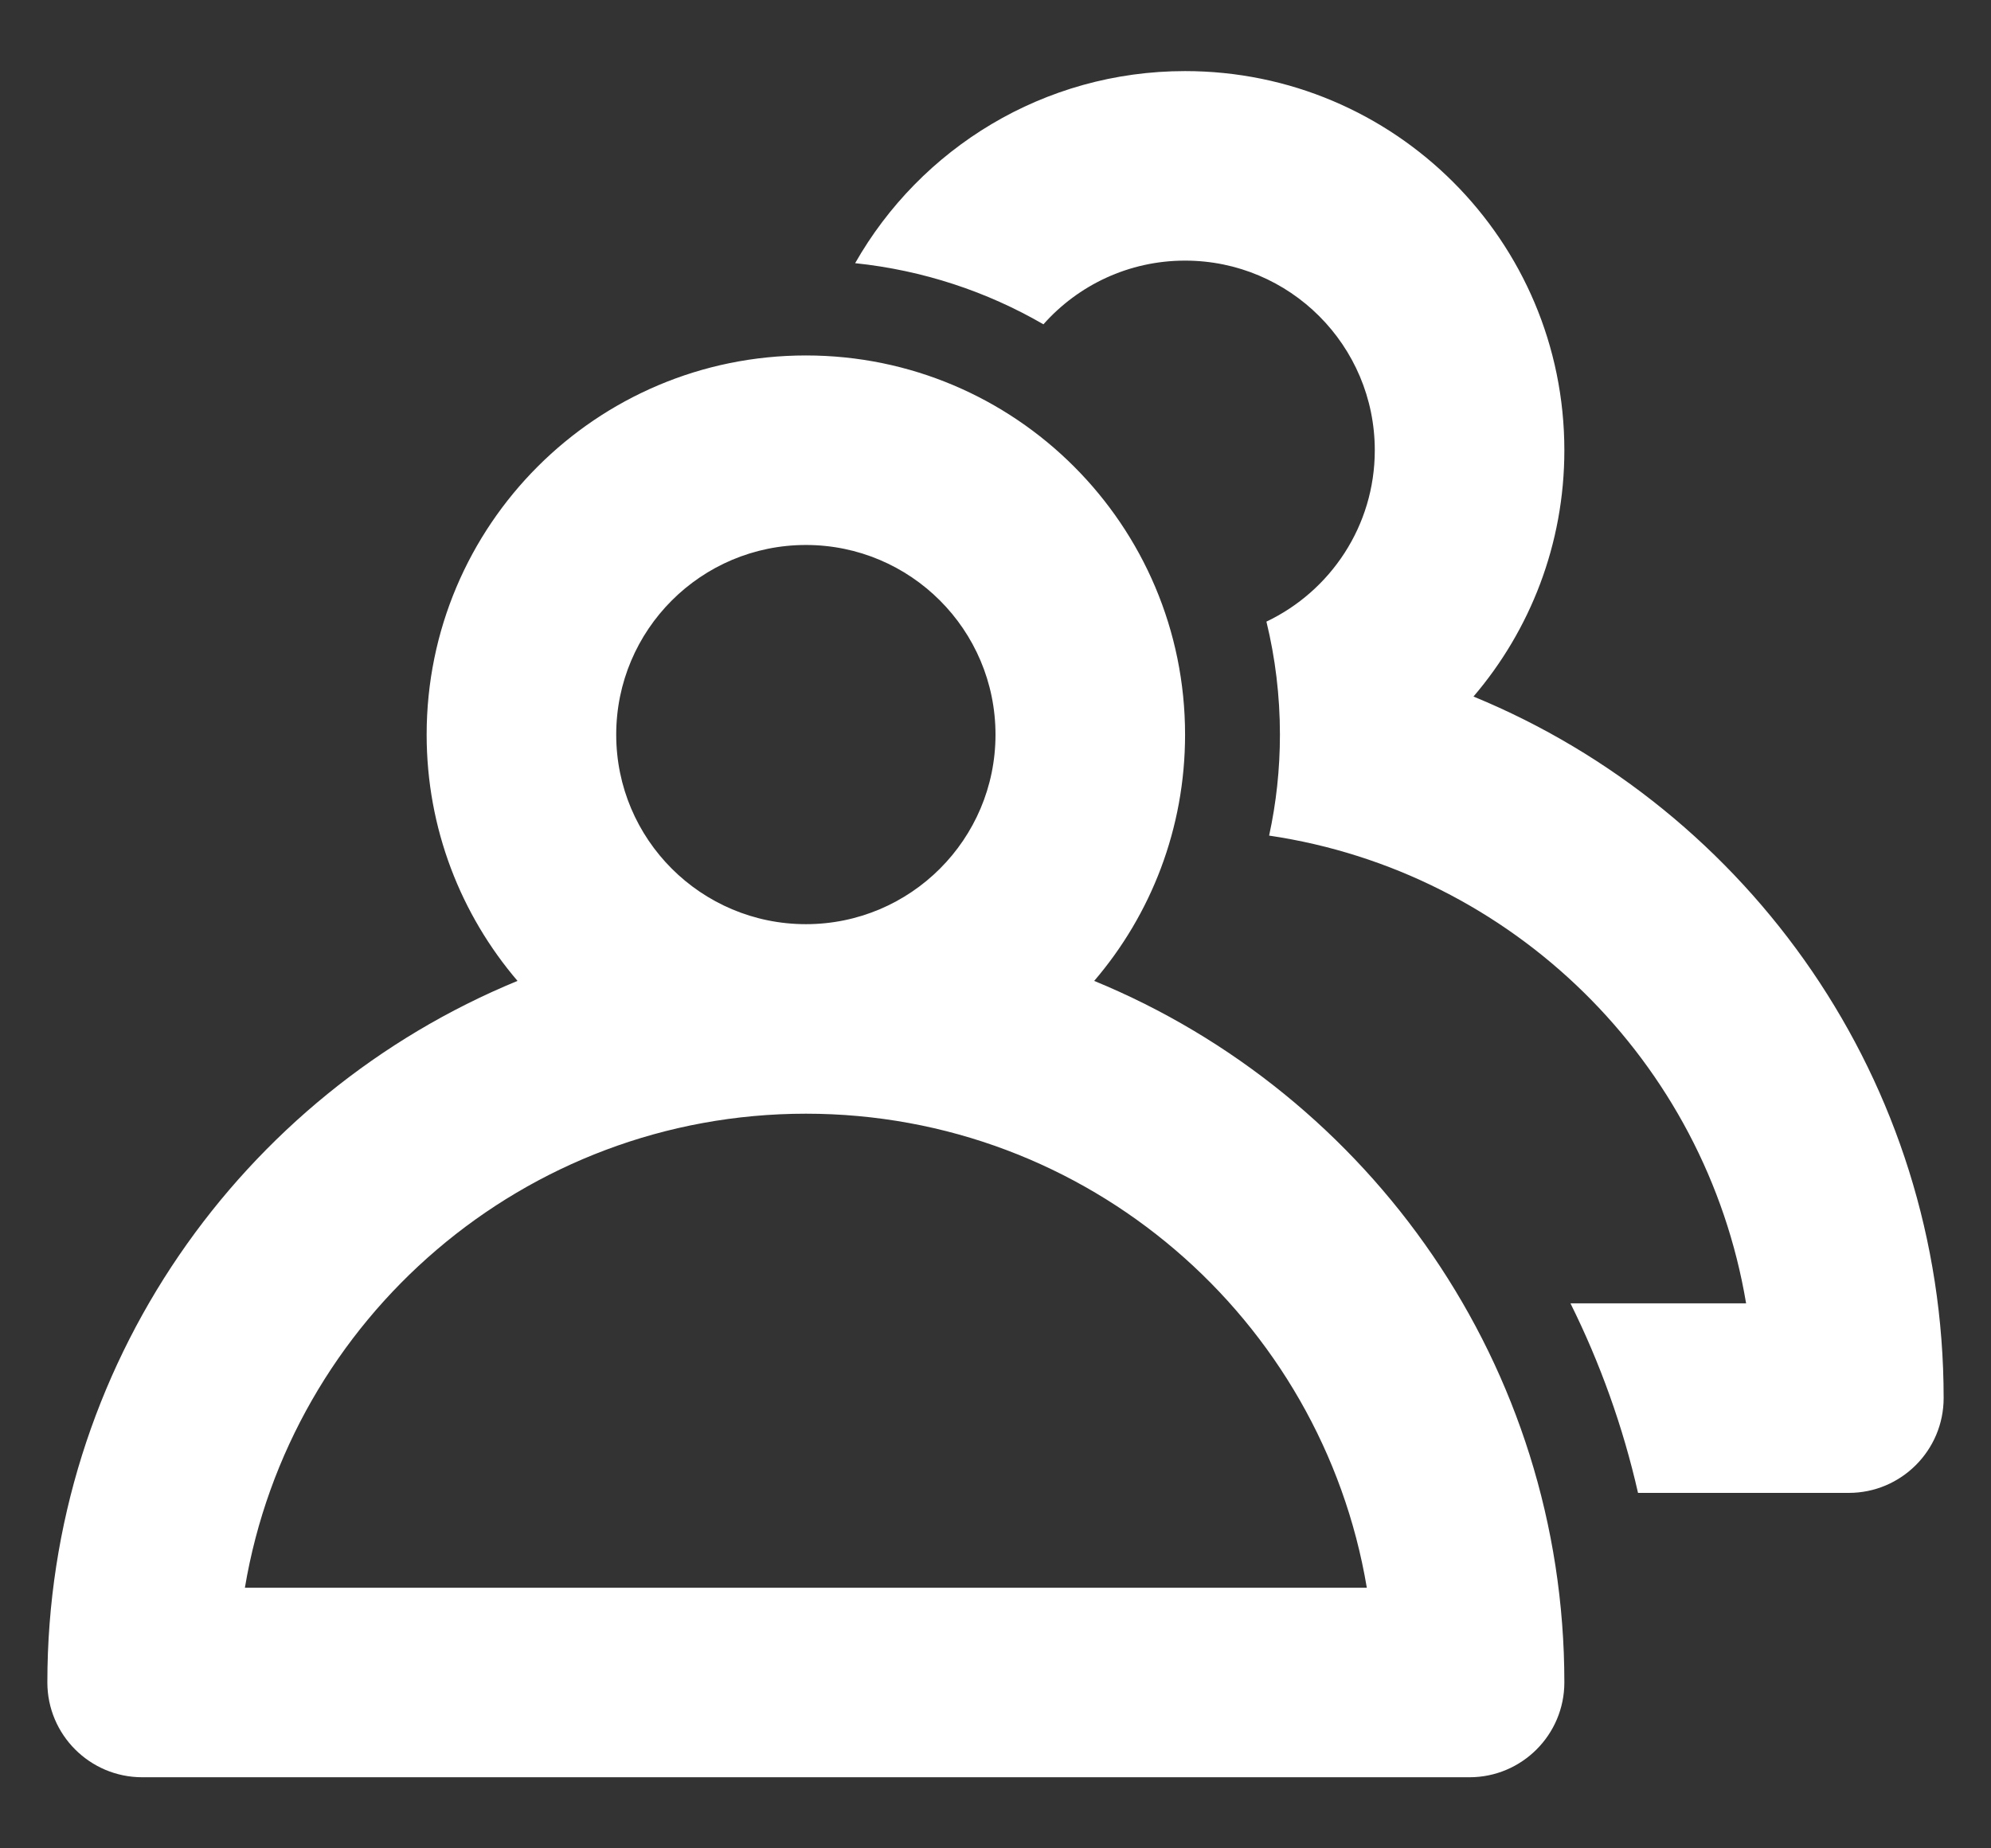 <svg width="14" height="13" viewBox="0 0 14 13" fill="none" xmlns="http://www.w3.org/2000/svg">
<rect x="0" y="0" width="14" height="13" fill="#333333" stroke="none"/>
<path fill-rule="evenodd" clip-rule="evenodd" d="M7.337 2.281C6.94 2.051 6.492 1.901 6.013 1.851C6.472 1.044 7.339 0.5 8.333 0.5C9.806 0.5 11 1.694 11 3.167C11 3.828 10.759 4.433 10.361 4.899C12.301 5.697 13.667 7.606 13.667 9.833C13.667 10.201 13.368 10.5 13 10.5H11.518C11.412 10.033 11.251 9.586 11.043 9.167H12.278C11.993 7.466 10.635 6.13 8.924 5.877C8.974 5.648 9 5.41 9 5.167C9 4.893 8.967 4.626 8.905 4.372C9.355 4.158 9.667 3.699 9.667 3.167C9.667 2.43 9.07 1.833 8.333 1.833C7.937 1.833 7.581 2.006 7.337 2.281ZM5.667 6.5C6.403 6.5 7 5.903 7 5.167C7 4.43 6.403 3.833 5.667 3.833C4.93 3.833 4.333 4.43 4.333 5.167C4.333 5.903 4.93 6.5 5.667 6.5ZM8.333 5.167C8.333 5.828 8.093 6.433 7.694 6.899C9.634 7.697 11 9.606 11 11.833C11 12.201 10.701 12.5 10.333 12.5H1C0.632 12.5 0.333 12.201 0.333 11.833C0.333 9.606 1.699 7.697 3.639 6.899C3.241 6.433 3 5.828 3 5.167C3 3.694 4.194 2.5 5.667 2.5C7.139 2.5 8.333 3.694 8.333 5.167ZM5.667 7.833C7.649 7.833 9.294 9.275 9.611 11.167H1.722C2.039 9.275 3.685 7.833 5.667 7.833Z" fill="white"/>
</svg>
